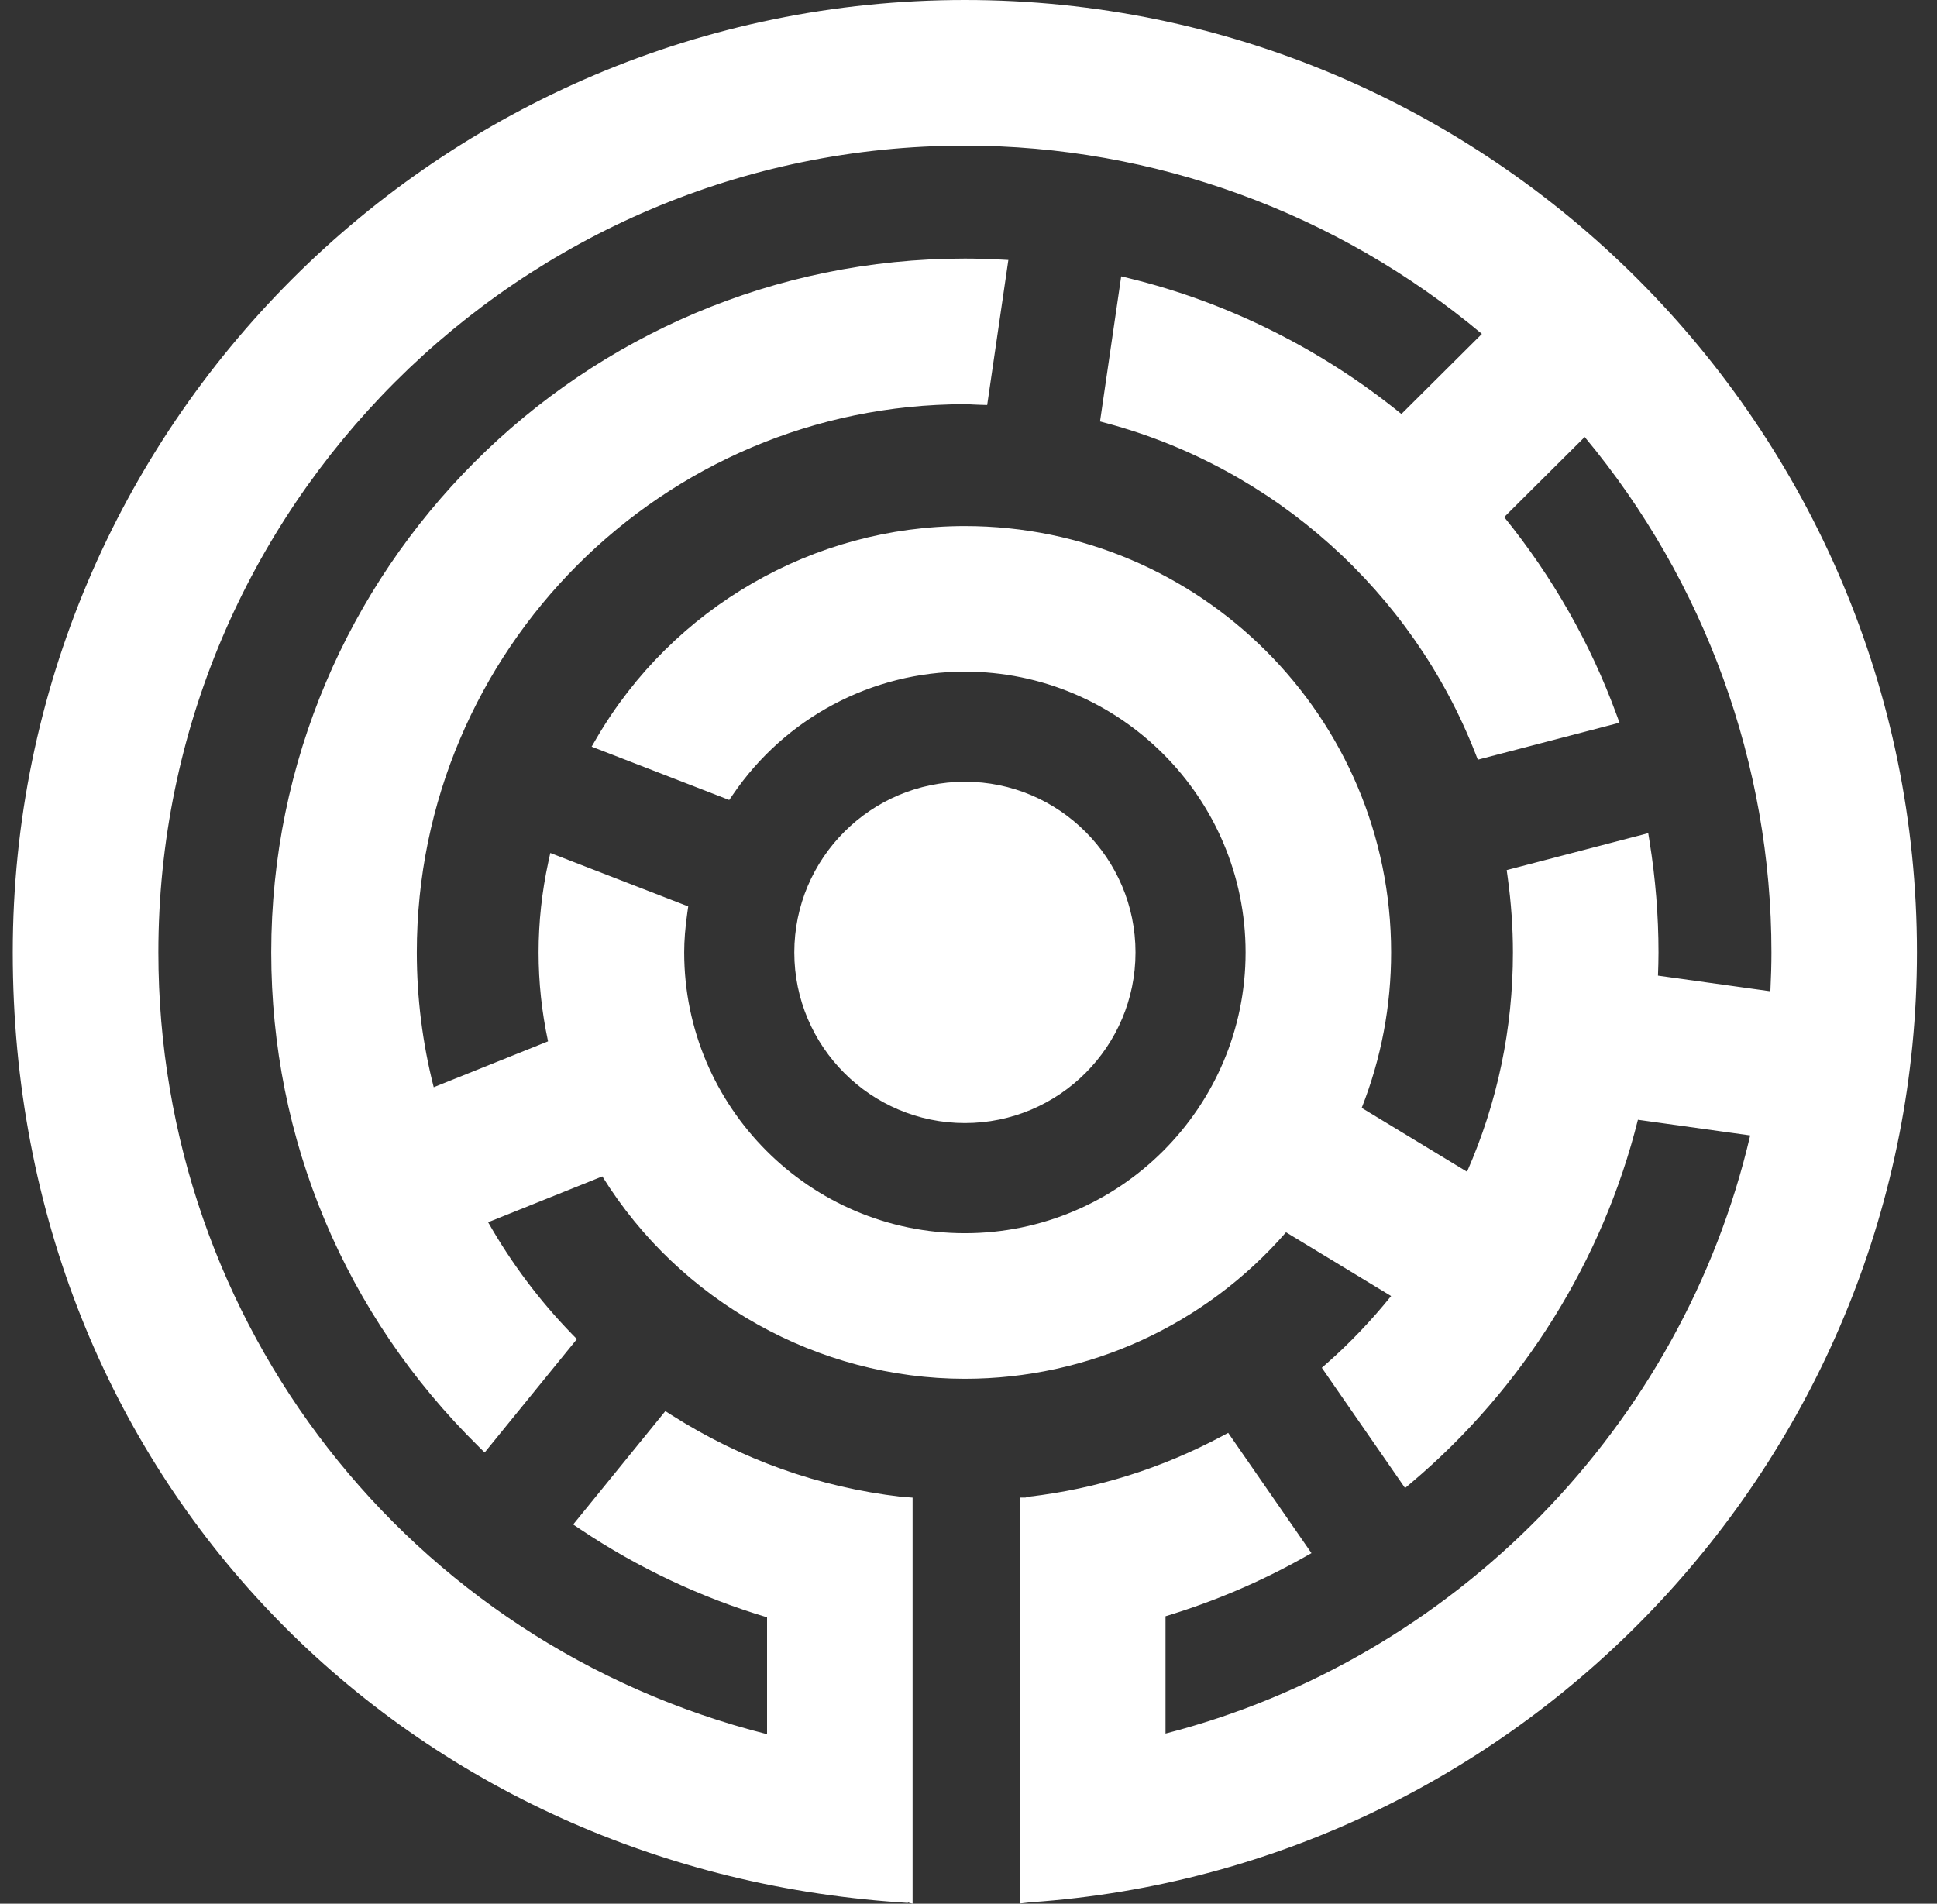 <svg width="59" height="58" viewBox="0 0 59 58" fill="none" xmlns="http://www.w3.org/2000/svg">
<rect x="0" y="0" width="59" height="58" fill="#333333" stroke="none"/>
<path fill-rule="evenodd" clip-rule="evenodd" d="M0.389 29.017C0.389 13.017 13.398 0 29.391 0C45.382 0 58.392 13.017 58.389 29.015C58.389 44.209 46.525 56.921 31.38 57.956L31.065 57.993L31.065 45.627H31.23L31.337 45.6C33.4 45.359 35.38 44.739 37.222 43.755L37.41 43.655L39.947 47.319L39.718 47.448C38.397 48.191 36.979 48.795 35.501 49.242V52.816C44.3 50.552 51.247 43.446 53.31 34.593L49.89 34.116C48.825 38.39 46.385 42.306 43 45.165L42.798 45.336L40.262 41.672L40.422 41.531C41.117 40.919 41.772 40.231 42.373 39.486L39.172 37.544C36.698 40.383 33.143 42.007 29.388 42.007C24.919 42.007 20.708 39.65 18.347 35.841L14.868 37.238C15.575 38.482 16.434 39.628 17.422 40.645L17.572 40.798L14.762 44.254L14.575 44.068C10.503 40.057 8.262 34.712 8.262 29.017C8.262 17.361 17.739 7.878 29.389 7.878C29.745 7.878 30.099 7.89 30.45 7.907L30.714 7.921L30.069 12.339L29.856 12.333C29.805 12.332 29.755 12.329 29.705 12.327C29.689 12.326 29.673 12.325 29.657 12.325C29.569 12.32 29.48 12.315 29.389 12.315C20.184 12.315 12.696 19.808 12.696 29.017C12.696 30.399 12.868 31.779 13.211 33.124L16.693 31.726C16.502 30.829 16.405 29.937 16.405 29.017C16.405 28.098 16.505 27.171 16.702 26.262L16.762 25.987L20.963 27.615L20.936 27.805C20.871 28.264 20.84 28.649 20.84 29.017C20.84 33.734 24.676 37.572 29.39 37.572C34.104 37.572 37.94 33.734 37.94 29.017C37.94 24.301 34.104 20.463 29.39 20.463C26.562 20.463 23.919 21.865 22.32 24.215L22.212 24.373L18.021 22.748L18.163 22.504C20.487 18.509 24.789 16.027 29.39 16.027C36.549 16.027 42.373 21.854 42.373 29.017C42.373 30.648 42.073 32.24 41.477 33.754L44.685 35.699C45.613 33.588 46.083 31.341 46.083 29.017C46.083 28.273 46.03 27.5 45.922 26.72L45.893 26.509L50.204 25.384L50.246 25.644C50.426 26.768 50.517 27.903 50.517 29.017C50.517 29.254 50.51 29.489 50.501 29.724L53.925 30.201C53.946 29.77 53.957 29.381 53.957 29.017C53.957 23.29 51.939 17.724 48.269 13.314L45.817 15.754C47.296 17.583 48.446 19.607 49.238 21.771L49.329 22.019L45.014 23.145L44.936 22.946C43.01 18.025 38.814 14.267 33.712 12.895L33.506 12.84L34.151 8.419L34.408 8.482C37.403 9.215 40.261 10.641 42.686 12.613L45.138 10.173C40.721 6.472 35.139 4.437 29.391 4.437C15.844 4.437 4.823 15.463 4.824 29.017C4.824 40.321 12.432 50.071 23.364 52.835V49.274C21.346 48.67 19.435 47.769 17.678 46.593L17.459 46.446L20.266 42.992L20.447 43.107C22.584 44.469 24.937 45.308 27.441 45.601L27.797 45.628L27.797 58L27.654 57.96V57.975L27.397 57.957C12.252 56.922 0.389 45.017 0.389 29.017ZM29.391 23.817C32.256 23.817 34.587 26.15 34.587 29.017C34.587 31.883 32.257 34.216 29.391 34.216C26.525 34.216 24.194 31.883 24.194 29.017C24.194 26.15 26.526 23.817 29.391 23.817Z" fill="white"/>
</svg>
